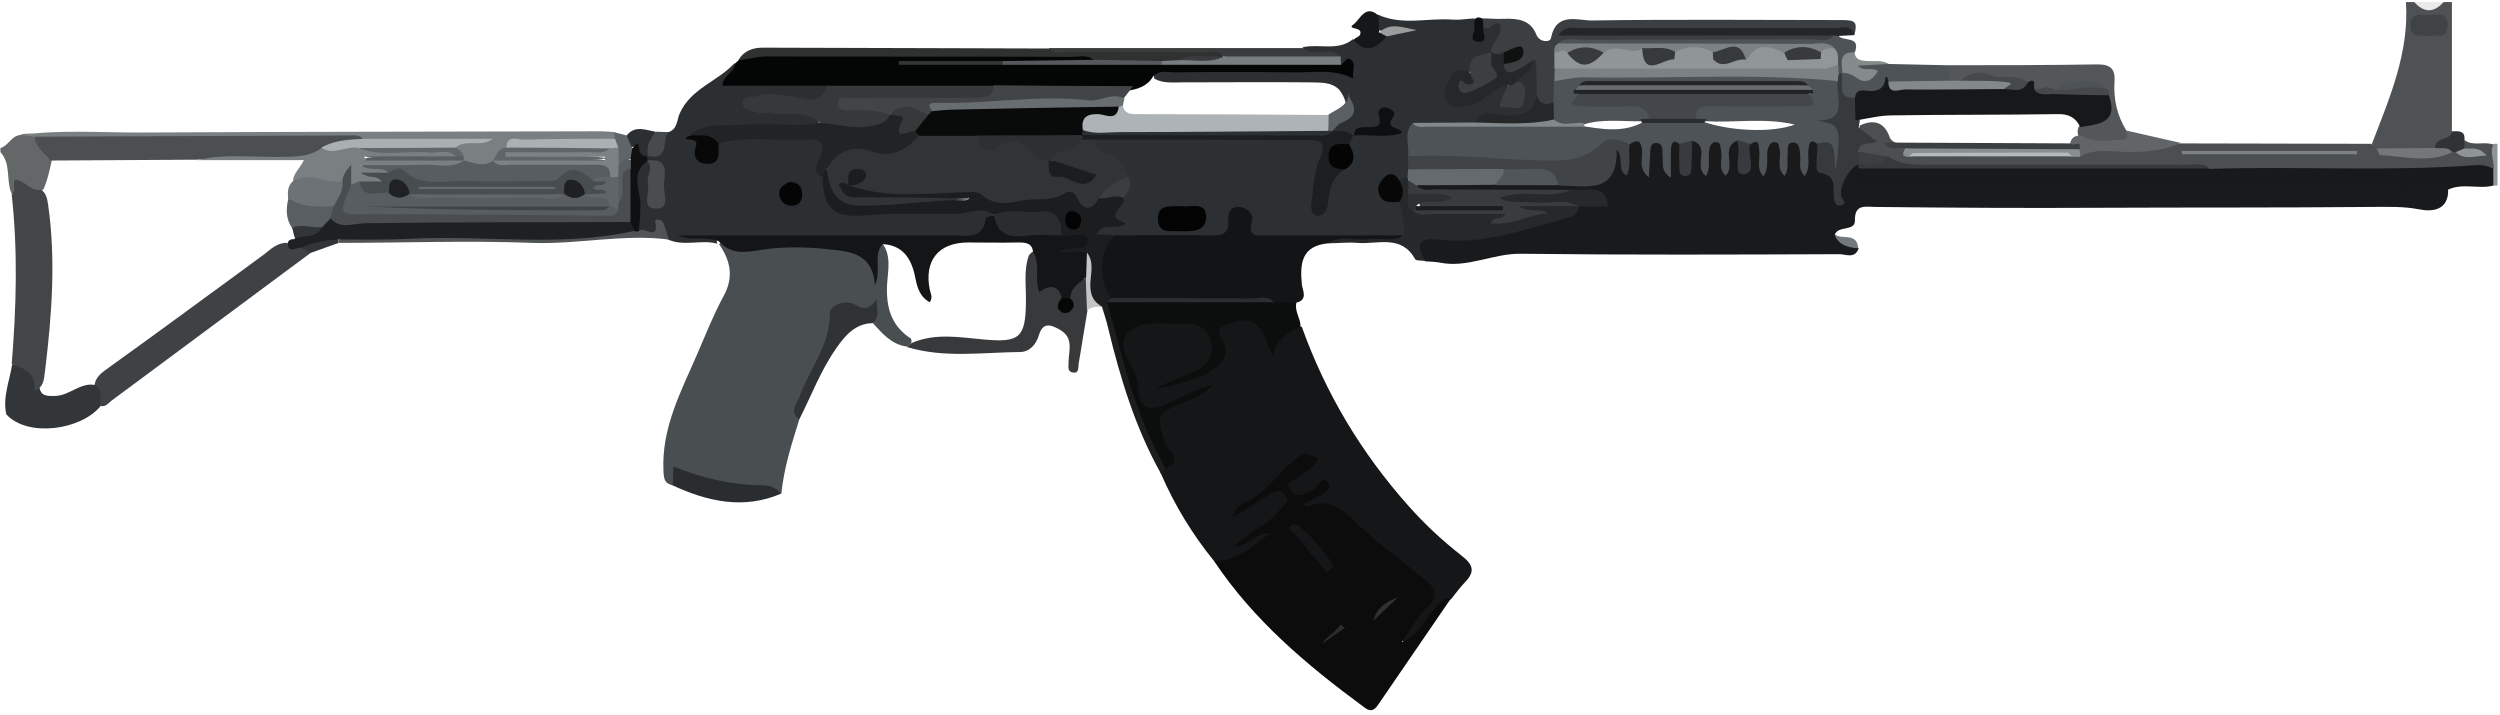 <?xml version="1.0" encoding="utf-8"?>
<!-- Generator: Adobe Illustrator 25.0.0, SVG Export Plug-In . SVG Version: 6.00 Build 0)  -->
<svg version="1.1" xmlns="http://www.w3.org/2000/svg" xmlns:xlink="http://www.w3.org/1999/xlink" x="0px" y="0px"
	 viewBox="0 0 598 171.1" style="enable-background:new 0 0 598 171.1;" xml:space="preserve">
<style type="text/css">
	.st0{display:none;}
	.st1{display:inline;fill:#00F700;stroke:#000000;stroke-miterlimit:10;}
	.st2{fill:#4E5254;}
	.st3{fill:#646767;}
	.st4{fill:#EAEAEA;}
	.st5{fill:#8F9496;}
	.st6{fill:#141617;}
	.st7{fill:#181A1C;}
	.st8{fill:#494E51;}
	.st9{fill:#0C0C0D;}
	.st10{fill:#2C2F31;}
	.st11{fill:#131415;}
	.st12{fill:#17191A;}
	.st13{fill:#1B1D1F;}
	.st14{fill:#0C0D0D;}
	.st15{fill:#3F4244;}
	.st16{fill:#26292B;}
	.st17{fill:#37393B;}
	.st18{fill:#333638;}
	.st19{fill:#303335;}
	.st20{fill:#2A2D2F;}
	.st21{fill:#515456;}
	.st22{fill:#C5C5C5;}
	.st23{fill:#323537;}
	.st24{fill:#72787B;}
	.st25{fill:#2D3032;}
	.st26{fill:#040505;}
	.st27{fill:#4C4F50;}
	.st28{fill:#3C3F41;}
	.st29{fill:#7A7F81;}
	.st30{fill:#2F3131;}
	.st31{fill:#545759;}
	.st32{fill:#232628;}
	.st33{fill:#4E5357;}
	.st34{fill:#393B3C;}
	.st35{fill:#626567;}
	.st36{fill:#161718;}
	.st37{fill:#858A8A;}
	.st38{fill:#474A4C;}
	.st39{fill:#606569;}
	.st40{fill:#0E0F10;}
	.st41{fill:#303234;}
	.st42{fill:#404344;}
	.st43{fill:#737778;}
	.st44{fill:#434648;}
	.st45{fill:#4C4F51;}
	.st46{fill:#404447;}
	.st47{fill:#383C3F;}
	.st48{fill:#373A3C;}
	.st49{fill:#656A6E;}
	.st50{fill:#51565A;}
	.st51{fill:#373B3F;}
	.st52{fill:#141517;}
	.st53{fill:#2F3133;}
	.st54{fill:#2A2D2E;}
	.st55{fill:#36393A;}
	.st56{fill:#212325;}
	.st57{fill:#494D4F;}
	.st58{fill:#0F1011;}
	.st59{fill:#080809;}
	.st60{fill:#050506;}
	.st61{fill:#2B2D2F;}
	.st62{fill:#313436;}
	.st63{fill:#3A3D40;}
	.st64{fill:#030303;}
	.st65{fill:#1E2022;}
	.st66{fill:#070708;}
	.st67{fill:#050606;}
	.st68{fill:#1C1E20;}
	.st69{fill:#252729;}
	.st70{fill:#787D80;}
	.st71{fill:#82888B;}
	.st72{fill:#040404;}
	.st73{fill:#5B6064;}
	.st74{fill:#9B9D9D;}
	.st75{fill:#424547;}
	.st76{fill:#55595B;}
	.st77{fill:#333537;}
	.st78{fill:#7C8182;}
	.st79{fill:#898E90;}
	.st80{fill:#B4BABD;}
	.st81{fill:#7C8184;}
	.st82{fill:#909595;}
	.st83{fill:#0F1010;}
	.st84{fill:#585D61;}
	.st85{fill:#AAB0B2;}
	.st86{fill:#ABB1B3;}
	.st87{fill:#60666A;}
	.st88{fill:#595E62;}
	.st89{fill:#17181A;}
	.st90{fill:#83888A;}
	.st91{fill:#46494B;}
	.st92{fill:#929797;}
	.st93{fill:#6C7275;}
	.st94{fill:#43474B;}
	.st95{fill:#666C6F;}
	.st96{fill:#232527;}
	.st97{fill:#292B2E;}
	.st98{fill:#1A1C1E;}
	.st99{fill:#090A0A;}
	.st100{fill:#494D50;}
	.st101{fill:#ADB3B6;}
	.st102{fill:#686D6F;}
	.st103{fill:#909596;}
	.st104{fill:#919697;}
	.st105{fill:#383B3C;}
	.st106{fill:#383A3C;}
	.st107{fill:#484D50;}
	.st108{fill:#656C70;}
	.st109{fill:#1F2123;}
	.st110{fill:#404448;}
</style>
<g id="Camada_2" class="st0">
	<rect x="-9" y="-17" class="st1" width="629" height="213"/>
</g>
<g id="Camada_1">
	<g>
		<path class="st2" d="M586.5,0.5c0,10.3,0,20.5,0,30.8c0.2,3.3-2.9,3.5-4.6,4.9c-4.3,0.8-8.5,0.8-12.8,0c-0.9-0.4-1.5-1-1.7-1.9
			c4.2-10.9,8.9-21.7,8.1-33.8c0.7,0,1.3,0,2,0c2.3,1.4,4.7,1.4,7,0C585.1,0.5,585.8,0.5,586.5,0.5z"/>
		<path class="st3" d="M2.9,46.6c-1.6-3.2-0.1-7.3-2.8-10.2c0-0.3,0-0.7,0-1c1.9-0.5,2.6-2.9,4.7-3.1c1-0.4,1.9-0.3,2.9-0.3
			c2.3,1.6,3.8,3.8,4.7,6.3c-0.5,2.3-1,4.6-1.9,6.8c-1.1,1.3-2.7,1.3-3.8,0.5C4.8,44.1,4.1,46.2,2.9,46.6z"/>
		<path class="st4" d="M584.5,0.5c-2.3,2.6-4.7,2.6-7,0C579.8,0.5,582.2,0.5,584.5,0.5z"/>
		<path class="st5" d="M596.4,34.4c0.3,0,0.7,0,1,0c0,3.3,0,6.6,0,10c-0.3,0-0.7,0-1,0c-1-1-1.2-2.2-1.3-3.5
			C595.2,38.6,594.3,36.2,596.4,34.4z"/>
		<path class="st6" d="M290.4,134.2c-5.2-6.4-9.4-13.3-12.7-20.9c-0.5-0.7,0-1.3,0.3-1.9c1.8-2.4-0.3-4.4-1-6.5
			c-1.7-5.1-1.6-5.6,3.2-8.1c2-1.1,4.2-1.9,6.3-2.9c-2.7,1.2-5.4,2.4-8,3.7c-3.9,2-6,1-7-3.1c-0.7-3.1-1.7-5.9-2.9-8.8
			c-2.2-4.9-0.5-8,4.8-9.2c3.7-0.9,7.6-0.7,11.4-0.2c3.2,0.4,5.7,2,6.1,5.6c0.4,3.5-0.9,6.1-4.3,7.5c-2.3,0.9-4.7,1.6-6.9,2.7
			c1.9-1,4-1.4,6-2.3c5.3-2.3,5.9-3.2,5.4-8.9c-0.2-2,0-3.8,2.4-4.2c3.1-0.5,6.5-2.6,9.2,0.9c0.9,1.2,1.4,2.6,1.5,4.2
			c2.4-1.3,3.6-4.8,7.2-3.6c5.7,15.9,14.2,30.1,25.5,42.8c3.9,4.4,8.1,8.3,12.7,11.9c3,2.3,3.2,4,0.7,6.5c-1.1,1.2-2.1,2.5-3.1,3.8
			c-3.2,2.3-4.8,5.8-7.3,8.7c-1,1.2-2.2,3.1-4,1.8c-1.4-1.1,0.2-2.7,0.8-4c1.4-2.9,5.5-4.8,4.4-8.4c-0.9-3.1-4.8-3.9-6.9-6.2
			c-3.4-3.7-7.9-6-11.2-9.7c-2.3-2.5-4.6-4.2-8.3-3.3c-1.4,0.3-3,0.1-3.9-1.4c1-2.1,3.6-1.9,4.7-3.3c0.7-0.5-0.4-0.9,0.1-0.5
			c0.1,0.1,0,0.2-0.3,0.4c-1.2,0.9-2.5,1.5-4,1.9c-1.9,0.5-2.8-0.8-3.6-2s-0.1-2.2,0.9-3c1.3-1.1,2.9-2.1,3.9-3.6
			c-5.6,3.4-10,8.2-14.9,10.8c1.3-0.9,3.6-2.1,5.7-3.8c1.6-1.4,3.3-1.4,4.8,0.3c1.5,1.8,1.1,3-0.6,4.6c-2.7,2.6-5.9,4.2-8.9,6.2
			c-0.5,0.4,0.5,0.7,0,0.3c-0.1-0.1,0-0.2,0.3-0.4c1.5-0.8,3.5-3.1,4.6-1.4c1.4,2.1-1.5,3.2-2.9,4.3
			C297.5,133.8,294.4,135.8,290.4,134.2z"/>
		<path class="st7" d="M585.6,45.4c0.1,4.9-3.8,5.3-6.8,4.7c-4-0.8-7.9-0.6-11.8-0.6c-21.6,0.2-43.1,0.1-64.7,0.2
			c-17.9,0.1-35.8,0-53.7-0.2c-2.4,0-5-0.8-4.9,3.3c0,2.6-4,1.1-4.8,3.3c1.7,1.5,4,1.8,5.7,3.3c-0.9,2.6-3.1,1.4-4.6,1.4
			c-25.4,0.1-50.8,0.2-76.2-0.1c-6.7-0.1-12.8,3.5-19.5,2.1c-1.1-0.2-2.3-0.2-3.4-0.3c-1.5-1.1-2.9-2.6-2.1-4.6c0.8-2.1,3-2,4.7-1.9
			c9.2,0.7,18-1.3,26.8-3.9c2.2-0.7,4.5-1.1,6.4-2.6c0.4-0.3,0.8-0.6,1.2-0.8c1.9-0.7,3.8-0.7,5.7,0.3c-2.3-3.9-6.2-1.8-9.4-2.2
			c-10.1-0.1-20.1,0.5-30.1,0c-2-0.1-4.5,0.6-5.3-2.4c3.2-2.5,6.9-1.3,10.4-1.5c2.8-0.1,5.6-0.1,8.4,0c4.7,0.2,9.5-0.2,14.2,0.1
			c1.9,0,3.9,0,5.9,0.1c3.8,0.3,6.7-0.5,7.7-4.9c0.3-1.3,0.9-4.6,3.5-1.3c0.3-0.8,0.1-1.8,0.6-2.6c3.8-3.3,4.2-0.4,4.6,2
			c0.1-1.2,0.4-3,2.5-3c1.8,0,2.3,1.6,2.4,3.1c0.1-0.5,0-1,0.2-1.6c0.2-0.8,0.6-1.5,1.5-1.8s1.5,0.3,2,1c0.8,1.4,0.3,3.1,1,4.6
			c0.3-1.9-0.2-3.9,1.2-5.5c3.8-0.8,2.8,2.1,3.1,3.7c0.1-1.7,0.4-3.8,2.8-3.8c2.3-0.1,2.1,2,2.2,3.5c0.3-1.6-0.2-4.1,3-3.5
			c1.7,1.4,1,3.6,1.6,5.5c0.3-1.6,0.1-3.1,0.7-4.4c3.1-1.2,3.1-1.2,3.7,3.3c0.1-2.1,0.3-4.4,2.9-4.4c2.6,0,1.9,2.5,2.2,4
			c0.2-1.5-0.5-4.1,2.2-4c2.5,0.1,2.9,2.3,2.7,4.3c0.6-1.7-0.8-5.4,3.5-3.7c1.3,2.8,0.2,6.5,3.9,8.4c1.1,0.6,0.1,2.7,0,3.7
			c-0.3,1,0.9,0,0.3,0.3c-0.2,0.1-0.3-0.1-0.2-0.5c0.4-2.1,1.5-3.9,2.4-5.9c0.6-1.3,1.6-2.2,3-0.8c0.3,0.4,0.5,0.8,0.5,1.3
			c-0.2,2.2,0.2,4,3.1,3.7c1.3-0.1,2.6-0.1,3.9,0.6c15.6,0.6,31.1,1.1,46.7-0.3c7.3-0.6,14.5-0.7,21.8,0c1.6,0.6,3.2,0.7,4.9,0.7
			c15,0,30.1,0,45.1,0c1.7,0,3.3-0.2,4.9-0.7C578.9,44,582.4,42.9,585.6,45.4z"/>
		<path class="st8" d="M191.2,100.3c-1.8,5.8-3.7,11.6-4.3,17.8c-7.6-0.8-15.4-1.2-22.7-4c-2.3-0.9-2.3,1.2-3.3,2
			c-1.8-0.5-2.1-1.2-2.2-3.4c-0.5-10.5,4.3-19.2,8.2-28.3c2-4.6,3.8-9.2,6.2-13.6c2.5-4.6,1.6-8.5-1.1-12.4c0.2-0.2,0.4-0.3,0.7-0.5
			c6.2,1.9,12.4-0.6,18.6-0.1c3.6,0.3,7.3,0.1,10.8,0.9c5.4,1.3,6.4,2.2,7.5,7c0.1-2.3-2.7-5.5,1.3-7.7c2.4,3,1.5,6.6,1.3,9.9
			c-0.3,5.5,0.9,10,5.7,13.1c0.4,1-0.1,1.5-1,1.9c-3.7-0.5-5.9-3.2-8.2-5.7c-0.7-0.8,1.3-3-1.3-2.6c-2.4,0.3-6.3-2.4-7,1
			c-1.9,8.3-7,15.2-9.4,23.2C190.9,99.4,191.1,99.9,191.2,100.3z"/>
		<path class="st9" d="M290.4,134.2c5.4,0,9-3.2,13.3-6.6c-3.6-0.3-5,3.2-8.5,3.1c3.6-3.6,8.3-5.1,11.1-9c0.8-1.1,2.5-1.4,1.2-3.2
			s-2.6-1-3.9-0.2c-2.9,1.8-5.7,3.8-8.8,5.4c0.5-1.8,1.7-2.9,3.3-3.7c4.9-2.3,7.8-7,11.9-10.3c2.2-1.9,3.5-0.6,5.3-0.1
			c-0.9,2.5-3.4,3.2-5.1,4.7c-0.9,0.8-2.8,1-1.5,2.9c1.1,1.7,2.4,1.4,3.8,0.6c0.3-0.2,0.6-0.5,0.9-0.4c1.9,0.2,2.7-4.5,4.5-1.7
			c0.9,1.4-2.3,3-4.2,4c-0.6,0.3-1.2,0.5-2.2,1c0.8,0.2,1.2,0.5,1.5,0.4c5.6-2.3,8.6,1.4,12.2,4.7c4.9,4.5,10.3,8.5,15.5,12.7
			c2.5,2,3.7,3.9,0.7,6.7c-2.2,2.1-3.7,5-6.1,8.4c4.2-1.6,5.2-5,7.2-7.2c1.3-1.5,2.1-3.4,4.6-3.3c-5.8,8.5-11.6,16.9-17.4,25.4
			c-1,1.5-1.9,1.9-3.5,0.6C312.6,159.1,299.8,148.3,290.4,134.2z"/>
		<path class="st10" d="M159.9,31.6c2.2-0.7,2-3,2.7-4.5c2.7-6,9.1-7.6,13.1-12c0.8,2.5-0.4,3.5-2.3,3.8c7.7,0.6,15.8-0.8,23.9,0.7
			c2.4,3,0.2,4.1-2.2,4.7c-2.4,0.7-4.9,0.3-7.4-0.2c-2.3-0.4-4.6-0.8-6.9,0.8c3.2,0.9,6.5,0.8,9.7,1.2c2.3,0.3,5.2,0,5.4,3.6
			c-1.4,1.9-3.4,1.6-5.4,1.5c-8.2-0.3-16.4-0.3-24.5,1c-0.3,0.1-0.6,0.1-0.9,0.1c-0.1,0-0.2,0.1-0.3,0.1c0.7,0.6,1.7,0.2,2.3,1.1
			c2.6,3.6,2.6,3.6,4.8-0.6c7.6-2.2,15.3-1.1,23-0.7c2.4,0.1,3.1,2.2,2.8,4.4c-0.2,1.8-1.1,3.5-0.1,5.3c1.7,7.9,2.5,8.4,11,8.1
			c8.7-0.3,17.5-0.3,26.2-0.5c1.4,0,3.2-0.3,2.8,2.2c-1.5,4.6-4.7,6-9.5,6c-16.7-0.1-33.4-0.1-50.2,0c-4,0-7.8-1.8-11.4-1
			c1.3,0.5,3.5-1.1,5,0.9c-0.1,0.2,0,0.5,0.1,0.7c-3.9-1.1-8.1,0.8-12-1.1c-1.1-0.5-1.6-2.8-3.7-0.8c-0.9,0.8-3-0.5-4-2
			c0.1-4.1-1.1-8-0.6-12.1c0.2-1.8-0.2-4.1,2.6-4.4c4.5,2.2,0.7,6.5,2.9,9.3c0.1-2.9,1.8-5.9-1.4-8.4c-0.4-0.2-0.8-0.5-1.1-0.8
			c0-0.5,0.2-0.9,0.5-1.2C157.9,36.2,157.4,32.5,159.9,31.6z"/>
		<path class="st11" d="M317.7,58.2c-6.3,0.6-6.8,4.7-6.3,9.8c0.1,1.3,1.6,3.7-1.3,4.4c-1.7,1.1-3.6,1.3-5.5,0.9
			c-6.4-1.3-12.9-0.4-19.3-0.7c-6.4-0.3-12.9,0.6-19.3-0.5c-5.6-4.2-5.2-13.4,0.6-16.7c6.4-1.3,12.9-0.3,19.4-0.5
			c3.2-0.1,5.6-0.5,7.1-4c1.5-3.4,5.2-3.4,6.8,0.1s4,3.8,7.2,3.8c7.5-0.1,15-0.1,22.4,0c2.1,0,4.4-0.2,6.2,1.3
			c-0.1,2.5-2.1,1.5-3.3,1.6C327.6,58.1,322.6,57.3,317.7,58.2z"/>
		<path class="st12" d="M520.4,45.3c-7.4,0-14.7,0.1-22.1,0.1c-13.9-0.2-27.8,0-41.6-0.1c-1.9,0-4,0.5-5.8-0.8
			c-2.2,0.6-4.6,1.8-6.6,0.2c-1.3-1.1-1.1-3,0.3-4.3c2.3-2,5.1-1.4,7.6-1.4c25.1,0,50.2,0,75.4,0c18.1,0.1,36.2-0.6,54.3,0
			c2.7,0.1,5.3-0.3,7.9-0.7c2.4-0.3,5.1-0.6,6.6,2.1c0,1.3,0,2.7,0,4c-3.6,0.9-7.4-0.7-10.9,1c-3.5,0.1-7,0.1-10.5,0.2
			c-11.3-0.2-22.5-0.2-33.8-0.2C534.3,45.4,527.4,45.4,520.4,45.3z"/>
		<path class="st13" d="M266.8,56.4c-3.8,2.6-4.4,10.7-1,14.9c0.1,0.7,0.4,1.4,0.6,2.1c2.1,4.9,2,10.3,3.6,15.4
			c2.2,6.6,5.3,12.8,7.9,19.2c0.5,1.3,1.6,2.6,0.9,4.2c-0.4,0.4-0.7,0.8-1.1,1.1c-6.1-10.9-9.7-22.7-12.6-34.7
			c-0.4-1.8-1-3.5-1.5-5.2c-2.9-0.6-4.3-2.3-4.2-5.4c0.1-1.9,0.6-3.9-0.9-5.6c-0.6-0.4-1.2-0.6-1.8-0.7c-1.4-0.3-3.7,0-3.7-1.7
			c-0.1-2.1,2.4-1.5,3.8-2.1c-0.8-0.6-1.9-0.4-2.7-0.9c-1.9-4.5-5.5-5.4-10-5.1c-1.9,0.1-3.9,0.7-5.9,0c-0.2-0.2-0.3-0.3-0.5-0.5
			c-2.7-2.2-5.8-0.3-8.4-0.3c-7.2,0.2-14.5-0.3-21.7,0.4c-8,0.7-10.7-1.3-10.8-9.1c-0.6-1.3-0.6-2.2,1.3-1.9
			c0.7,0.8,0.9,1.7,1.1,2.7c0.6,3.7,3,5.2,6.7,5.2c4.3,0.1,8.6-0.4,12.9-0.5c4.3-0.1,8.5-0.1,12.1,0c1.4-0.1,0.6-1.2,0.8-0.6
			c0,0.1,0,0.2-0.3,0.2c-8.8,0.2-17.5,0.6-26.3,0.7c-2.3,0-4.3-0.7-5.2-3.1c-0.7-1.9,0.2-2.4,1.9-2.3c0.5,0.1,1,0.2,1.5,0.4
			c8.4,2.3,17,1.8,25.6,1.5c1.5-0.1,3.1-0.6,4.4,0.1c5,2.7,10.2,2,15.5,1.2c3.6-0.6,7.4-2.1,10.7,1.2c0.7,0.7,1.9-0.1,2.8-0.5
			c2.2-0.6,4.4-1.7,6.5,0.3c1.4,2-0.5,4.1,0.5,6.4c0.9,2-2,1.6-3.4,1.9c-0.1,0-0.7-0.2-0.4,0.2C266,55.8,266.5,56,266.8,56.4z"/>
		<path class="st14" d="M278.8,112.1c-4.8-8.5-8-17.6-10.5-27c-1.1-4.3-2.3-8.6-3.5-12.8c6.9-1.2,13.8-0.4,20.7-0.4
			c6.4,0,12.8-0.6,19.2,0.4c1.8,0,3.6,0.1,5.4,0.1c-0.5,2.1,1,3.7,1,5.7c-2.9,1.5-5.8,2.9-6.7,7c-0.6-1.4-1-2.3-1.3-3.1
			c-2-5.6-4.3-6.4-10-4.2c-2.1,0.8-1.6,2.2-1,3.1c2.5,4.1,0.1,6.3-3,8.2c-0.7,0.4-1.5,0.8-2.3,1.1c-3.3,1.2-6.7,2.4-10.4,2.6
			c3-1.3,5.9-2.6,9-3.8c3.7-1.4,5.2-4.2,4.2-7.8c-0.9-3.1-3.6-3.9-6.7-3.8c-2.5,0.1-5-0.1-7.5,0c-6.2,0.4-8.3,4-5.3,9.3
			c1.2,2.1,2.2,4,2.2,6.6c0.1,4.1,2.7,5.2,6.4,3.5c3.7-1.8,7.3-3.6,11.4-4.8c-1.8,2.3-4.3,3.3-6.9,4.3c-6.5,2.5-6.6,3.1-4.6,9.5
			C279.2,107.6,283.4,110,278.8,112.1z"/>
		<path class="st15" d="M74.3,60.5C58.4,72.3,42.5,84.1,26.6,95.9c-0.7,0.6-1.4,1.5-2.5,1.2c-1.4-1.3-1.3-3.1-1.5-4.8
			c0.2-2.3,2-3.3,3.6-4.5c12.4-8.9,24.6-17.9,36.9-26.9c1.7-1.3,3.2-2.9,5.6-2.8c0.9,1.8,2.4,0.5,3.6,0.6
			C73.3,58.9,74,59.4,74.3,60.5z"/>
		<path class="st16" d="M317.7,58.2c3.1-2.1,6.6-0.5,9.9-1c2.7-0.4,5.5,0.9,8.1-0.9c-1.7-2.1-1.5-4.7-1.9-7.2
			c0.2-1.9,0.3-3.8,0.6-5.7c0.5-0.9,1.3-1.5,2.4-1.2c0.4,0.3,0.6,0.8,0.8,1.2c0.2,0.9,0.2,1.9,0.3,2.8c0.2,1.3-0.1,2.7,1.4,3.4
			c5.5,0.7,11,0.1,16.5,0.4c1.6,0.1,3.2,0.6,4.7,1.1c1.3,0.4-2.4,2.8,0.6,1.2c1.8-0.9,3.7-1,5.6-1.4c-1.3-0.2-3.2,0.9-4.2-1.7
			c5.2-1.6,10.1-2.2,15.2,0.1c-0.3,2.4-2.2,2.6-3.9,3.1c-9.8,2.7-19.4,6.2-29.8,4.9c-5.1-0.7-5,1.7-3.2,5.1c-0.8-0.1-2.1,0-2.3-0.4
			c-3.3-6-9-3.5-13.8-3.9C322.4,57.9,320,58.2,317.7,58.2z"/>
		<path class="st17" d="M216.9,83c0.4-0.3,0.8-0.7,1.3-1c5.6-2.4,11.4-1.3,17.1-0.8c8.5,0.8,10-0.4,10.1-8.8
			c0.1-3.8-0.6-7.6,0.7-11.3c1.5-2,2.5-0.5,2.6,0.7c0.3,3.5,0.8,6.5,5.1,7.1c0.3,0,0.5,0.8,0.7,1.3c0.3,0.8,0.1,1.6,0.5,2.4
			c0.7-0.7,0.1-1.5,0.3-2.2c1.8-4,2.2-4.2,5.1-3.4c-0.2,2.5,0.6,4.9-0.3,7.4c-0.7,4.2-1.4,8.5-2.1,12.7c-0.1,0.9,0.1,2.3-1.4,2
			c-1.3-0.2-1-1.4-1-2.4c0-2.8,1.4-5.9-2.2-7.9c-2.3-1.3-4-1.6-4.9,1.4c-0.7,2.3-2.3,4-4.5,4C234.9,84.3,225.8,85.7,216.9,83z"/>
		<path class="st18" d="M22.8,92.1c2,1.3,1,3.3,1.3,5c-4.7,5.8-17.5,7.6-22.6,2c-0.9-4.1,0.8-8,1.4-11.9c4.2-0.8,6,1.4,6.5,5.2
			c0.3,2.6,2.1,2.3,4,2.3C16.8,94.5,19.3,91.4,22.8,92.1z"/>
		<path class="st19" d="M191.2,100.3c-2.5-1.7-0.6-3.7,0-5.3c2.4-6.7,7.3-12.3,7.3-20c0-2.2,3.9-3.4,6.1-2.1
			c2.3,1.4,3.5,0.8,5.1-1.3c0,2.4,0.8,4.3-1,5.7c-4.1,0.1-6.5,2.9-8.6,5.9C196.3,88.6,194.1,94.6,191.2,100.3z"/>
		<path class="st20" d="M160.9,116.1c0.1-1.4,0.1-2.8,0.2-4.5c7.2,2.9,14.1,4.4,21.4,4.5c1.7,0,3.2,0.6,4.3,2
			C177.9,121.9,169.3,120,160.9,116.1z"/>
		<path class="st21" d="M152.9,55.2c1-1.1,5,2.7,3.8-2.3c-0.1-0.5,1.5-0.6,1.9,0.3c0.6,1.3,0.9,2.8,1.4,4.1
			c-10.9-1.4-21.8,1.2-32.7,0.8c-15.4-0.6-30.8,0-46.2,0c-0.1-0.7,0.2-1.2,0.8-1.5c2.2-1,4.6-0.8,6.9-0.8c13.4,0,26.9-0.1,40.3,0
			c7.4,0,14.9,0.1,22.2-1.5C151.8,54.5,152.4,54.8,152.9,55.2z"/>
		<path class="st22" d="M260,74.3c-0.1-2.7-0.2-5.4-0.3-8c-1.6-2-1.3-4,0.2-6c2,2.4,0.9,5.3,0.9,7.9c0,2.6,0.9,4.1,2.9,5.2
			C262.3,73.3,261,73.4,260,74.3z"/>
		<path class="st23" d="M81,57.3c0,0.3,0,0.5,0,0.8c-2.2,0.8-4.5,1.6-6.7,2.4c-0.8-0.4-1.5-0.8-2.3-1.2C74.3,55.7,77.5,55.8,81,57.3
			z"/>
		<path class="st24" d="M444.5,59.4c-2.4-0.2-4.7-0.7-5.7-3.3C440.6,57.4,444.2,55.5,444.5,59.4z"/>
		<path class="st25" d="M334.7,48.3c0.8,2.6,1.3,5.3,1,8c-10.8,0-21.6,0-32.5,0c-2.3,0-4.9,0.7-3.7-3.5c0.5-1.6-1.2-3.1-3-3.3
			c-2.2-0.2-2.8,1.5-2.7,3.3c0.2,3.1-1.4,3.5-4,3.5c-7.7-0.1-15.3,0-23,0c-1.4-0.1-2.8-0.2-4.5-0.3c1.7-3.1,4.8-0.7,7.1-2.6
			c-6-1.7,0.3-4-0.7-6.1c-0.3-1.7,0.8-3.5-0.3-5.2c-1-2.1-2.7-3.5-4.7-4.7c-1.7-1.1-3.8-2.4-1.5-4.8c1.4-0.7,2.9-0.6,4.4-0.6
			c14.8,0,29.6-0.1,44.4,0c6.3,0,6.9,0.9,5.7,7c-0.5,2.4-1.1,4.8-1.3,7.3c0,0.5-0.1,1,0.6,1.5c1-2.8,1.4-5.9,4.1-7.7
			c2.4-1.5,2.1-3.8,2-6.1c0.2-1.1,1.1-1.5,1.8-2c1.9-1.3,4.2-0.4,6.2-0.8c0.6-0.1,2.4,0.6,1.4-1.3c-0.1-0.3,0.6-1.3-0.5-0.9
			c-0.3,0.1-0.2,0.9-0.5,1.3c-1.9,1.9-5-0.2-6.9,1.9c-1.7,0.6-3.3,0.3-4.7-0.7c-0.8-1-0.3-2.1,0.5-2.6c3.4-2.1,3-4.6,1-7.4
			c-2-2-4.6-1.7-7.1-1.8c-10.1-0.1-20.3,0-30.4,0c-2.3,0-4.7,0.3-6.8-0.9c-0.6-3.6,2.3-2.7,4-2.8c5.6-0.3,11.2-0.2,16.8-0.1
			c7.7,0.1,15.5-0.4,23.2,0.3c0.7,0.1-0.1,0.1,0.5,0c0.4-0.1,0.4-0.5-0.2-0.7c-0.5-0.4-1-0.8-1.4-1.3c-2.2-1.7-6.1,1-7.4-2.9
			c4-0.9,8.4,1,12-1.9c3.1,1,5.8,0.1,8.3-1.8c1.7-0.4,3.5-0.3,5.2-0.9c-2.6,0.4-5.2,1.2-7.9,0.4c-0.6-1.3-0.7-2.5,0.4-3.6
			c5.9,2.7,12,0.7,18,1.2c1.6,0.1,3.3-0.2,5-0.3c0.5,0.5,0.7,1.1,0.9,1.7c0.1,0.3-0.5,1.1,0.4,0.8c0.2,0,0.3-0.5,0.5-0.8
			c1.7-0.3,3.6-2.5,4.8-0.7c1.6,2.3-0.6,4.5-1.8,6.6c-0.3,0.4-0.6,0.7-1,1c-2.2,1.1-4.1,2.3-5.1,4.7c-0.7,0.4-1.6,0.3-2.3,0.7
			c-1.6,1-2.3,2.5-1.7,4.2c0.7,2.1,2.6,1.5,4.2,1.1c1.4-0.4,2.6-1.3,3.9-2c1.5-0.9,2.8-2.3,4.9-1.6c1.8,1-1.2,4.5,1.5,4
			s0.8-3.1,0.4-4.8c0.9-2.4,2.9-4,4.5-5.8c3.8,2.4,1.7,5.9,1.8,9.1c-1.7,6.1-1.8,6.1-8.2,6.2c-2.6,0-5.4-0.4-7.7,1.3
			c-4.3,1.4-8.8,0.2-13.1,0.9c-2.6,1.6-1.3,4.2-1.6,6.3c0,1,0,2-0.2,3c-0.2,0.8-0.5,1.5-1.1,2c-0.6,0.3-1.3,0.7-1.9,1
			c-1.3,0.2-2.9-0.2-3.2,1.6C331.3,47.2,333.8,47,334.7,48.3z"/>
		<path class="st26" d="M320.8,15.5c0.6-0.5,1.4-1.6,1.8-1.5c2.2,0.9,0.7,2.8,1.1,4.8c-4.7-2.4-9.4-1.4-14.1-1.5
			c-9.6-0.1-19.2-0.1-28.7,0c-1.7,0-3.7-0.6-5.1,1c-1.3,2.3-3.6,3-6,3.4c-10.7,0.5-21.4,0.2-32,0.2c-11.2,0-22.5,0.1-33.7,0
			c-2.1,0-4.3,0.2-6.1-1.4c-8.4,0-16.7,0-25.2,0c0.2-2.7,3-3.2,3-5.3c0.3-0.3,0.6-0.5,0.9-0.8c2.3-1.5,4.8-1.9,7.5-1.9
			c24,0.1,48.1,0,72.1,0.1c1.9,0,4.5-1.1,5.6,1.7c-7.3,1.5-14.7,0.3-22,0.7c-8.4,0-16.8,0-25.3,0c8.4,0,16.8,0,25.2,0
			c12.6,0.7,25.2-1.1,37.9-0.9c12.1,0,24.2,0,36.3,0C316.5,14.1,318.9,13.8,320.8,15.5z"/>
		<path class="st27" d="M596.5,40.4c-1.3-0.7-2.8-1-4.3-0.9c-21.2,1.6-42.4,0.2-63.6,0.9c-1.7-0.8-3.6-0.4-5.4-0.4
			c-21.6,0-43.1,0-64.7,0c-2.2,0-4.3,0.2-6.3-0.9c-2.5-0.4-5.1-0.5-7.3-2.1c-1.7-3.7,1.4-3,3.1-3.5c0.6,0.2,0-0.9,0.1-0.3
			c0,0.3-0.1,0.3-0.5,0.2c-1.7-0.5-3.6-0.9-2.7-3.4c3.1-1.4,5.6-1,7,2.5c0.5,1.8,2.3,1.7,3.5,2.5c0.7,1.4,1.9,1.3,3.1,1.1
			c11.9-0.1,23.9,0,35.8-0.1c0.8,0,1.7,0,2.5-0.1c8.2-1.8,16.6-0.4,24.9-1.6c15.2,0,30.4,0.1,45.6,0.1c0.4,0.4,0.8,0.8,1.2,1.2
			c5.8,1.8,11.6,1.1,17.4,0.3c0.5-0.1,0.9-0.1,1.4,0s0.9,0.2,1.4,0.4c0.5,0.2,1.3,0.3,1.4,0.2c0.2-0.7-0.9-0.4-1-1.1
			c-0.2-0.7-0.1-1.4,0.4-1.9c2.1,1.6,4.7,0.2,6.9,1.1C595.5,36.4,596.6,38.4,596.5,40.4z"/>
		<path class="st28" d="M367.6,22.5c0-2.7-0.1-5.3-0.2-8c0-0.1-0.2-0.2-0.3-0.2s-0.3,0.1-0.4,0.1c-3.8,4.4-4.9,4.7-7.5,1.7
			c0.2-1.1,1.1-1.6,1.9-2.2c0.7-0.5,1.5-0.8,1.9-1.5c-1,0.1-1.8,0.7-2.7,0.9c-1.4,0.4-2.8,0.9-3.6-0.9c0-2.4,3-4,2.1-6.7
			c-1.5-0.9-2.4,2.1-4,0.6c-0.6-0.6-0.7-1.2-0.1-1.9c1.7,0,3.3,0.2,5,0.1c3.3-0.1,6.4,0.2,7.8,3.8c0.8,1.9,3.3,1.9,3.5,0.8
			c1.2-6.3,6.4-4.2,9.7-4.2c20-0.3,39.9-0.1,59.9-0.1c3.3,0,3.7,0.5,3,3.5c-1.4-1.1-3.2-0.9-4.8-0.9c-19.6,0-39.2,0-58.8,0
			c18,0,35.9,0,53.9,0c1.6,0,3.4-0.4,4.8,0.9c-1,3.4-4,2.4-6.2,2.4c-17,0.1-34,0.1-50.9,0.1c-2.2,0-4.3-0.1-6.5,0.1
			c-1,0.3-1.8,0.8-2,2c-0.1,1.2-0.1,2.4-0.1,3.6c0,1,0,2,0,3.1c0,1.6,0,3.3-0.8,4.8C369.6,26.6,367.8,26.6,367.6,22.5z"/>
		<path class="st29" d="M8.2,32.7c-1.1-0.1-2.3-0.3-3.4-0.4c9.4-1.3,18.9-0.6,28.4-0.6c36.8-0.2,73.5-0.2,110.3-0.3
			c1.2,0,2.3,0.1,3.5,0.2c0.5,0.9,0.5,1.6-0.3,2.3c-4.3,1.7-8.8,0.6-13.2,0.9c-3.7,0.3-7.6-0.6-11.2,0.7c-1.6,0.9-2.7,2.3-4,3.6
			c-2.4,1.9-4.8,1.6-7.2,0c-0.4-0.3-0.8-0.7-1.1-1.1c-0.6-1.1-1.8-2.1-0.8-3.6c1.5-0.6,3.1-0.3,4.7-0.4c-9.2,1-18.4,1.5-27.6,0.4
			c-3.8-0.8-7.6-0.3-11.4-0.3c-20.3,0.1-40.5,0-60.8,0C12,34,9.9,34,8.2,32.7z"/>
		<path class="st30" d="M261.7,14.4c-1.6-1.4-3.5-0.8-5.3-0.8c-24.3-0.1-48.6,0-72.9-0.1c-2.4,0-4.6,0.7-6.9,0.9
			c1.3-2.2,3.4-3,5.8-3c22.8,0.1,45.5,0.1,68.3,0.2c8.7,1,17.4,0.2,26.1,0.5c5.1,0.1,10.2-0.2,15.3,0.1c0.6,0.4,0.7,0.9,0.5,1.5
			c-3.6,1.8-7.5,0.1-11.1,1.2c-1.5,0.2-3,0.1-4.4,0.1C272,14.6,266.8,15.7,261.7,14.4z"/>
		<path class="st31" d="M465.6,15.6c12.1,0,24.1,0,36.2-0.2c3,0,4.2,1.1,4,4c-0.3,4.2,0.6,8.2,2.8,11.8c1.6,1.4,1.2,2.7-0.7,3.1
			c-3.7,0.7-7.4,1.5-10.6-1.5c-0.4-0.7-0.4-1.4-0.2-2.2c0.6-1.1,1.7-1.8,2.8-1.9c3.9-0.3,3.9-2.8,3.3-5.6c-0.1-0.4-0.1-0.9-0.3-1.3
			c-3.7-2.1-7.3-1.3-11,0c-1.8,0.2-3.7,0.7-5.5-0.1c-1-0.1,0.2-3.3-2.1-1.5c-5.3-1-10.6-2.4-15.9-0.1c-0.8,0.1-1.5,0-2.1-0.4
			C465.3,18.4,464.4,17.2,465.6,15.6z"/>
		<path class="st32" d="M438.6,8.5c-21.7,0-43.5,0-66,0c1.9-2.4,3.4-1.8,4.8-1.8c20.6,0,41.2,0,61.7,0c1.6,0,3.8-1,4.5,1.7
			c-1.3,0.1-2.6,0.1-3.8,0.2C439.3,9,439,8.9,438.6,8.5z"/>
		<path class="st33" d="M465.6,15.6c0.3,1.3,0.7,2.5,1,3.8c-4.3,2.9-9,1.2-13.5,1.2c-0.7,1.5-0.9-3.1-2-0.1
			c-1.3,3.6-5.6,1.9-8.1,3.6c-4.2-0.2-3.6-3-3.3-5.7c0.2-0.5,0.4-0.9,0.8-1.2c1.7-1.1,3.2,0.1,4.8,0.6c-0.6-0.7-1.7-0.8-1.7-1.7
			c0-1,1-1.1,1.8-1.1c2.1,0.1,4.2-0.3,6.3,0.3C456.4,15.4,461,15.5,465.6,15.6z"/>
		<path class="st34" d="M292.8,13.5c-1.4-1.7-3.4-1-5.1-1c-10.6-0.1-21.1,0-31.7-0.1c-1.7,0-3.7,0.6-5.2-0.9c20.3,0,40.6,0,60.9,0
			c2.6,2.4,6.4-0.6,9,2c-6.2,2-12.5,0.7-18.8,0.8C299,14.4,295.7,15.8,292.8,13.5z"/>
		<path class="st33" d="M438.6,8.5c0.4,0,0.8,0.1,1.2,0.1c1.2,1.4,5.3-0.1,3.9,3.9c-1.8,1.2-1.5,3.5-2.9,4.9l-0.2,0.2
			c-0.5,0.1-0.9,0-1.3-0.3c-0.4-0.6-0.6-1.3-0.7-2c-0.2-1.5-0.8-2.7-2.4-3.2c-18.8-0.4-37.6,0-56.4-0.2c-2.4,0-5.1,0.6-7.1-1.5
			c1.5-1.5,3.5-0.9,5.2-0.9c18.5,0,37.1,0,55.6-0.1C435.2,9.5,437.2,10.2,438.6,8.5z"/>
		<path class="st35" d="M497.7,32.4c3.2,1.8,6.6,1.2,10,1c1.8-0.1,0.9-1.3,0.8-2.2c4.4,1,8.8,2,13.2,3c-5.1,2.2-10.5,2.4-16,2
			c-2.8-0.2-5.6-0.2-8.2,1.2c-0.6-0.4-0.7-1-0.6-1.6c0.8-2-2-0.1-1.7-1.6C495.5,32.8,496.5,32.4,497.7,32.4z"/>
		<path class="st36" d="M331.7,8.7c-2.4,2.8-4.9,4.3-7.9,0.9c0.3-0.8,1.8-0.6,1.6-2c-0.2-1.1-3.3-0.6-1.6-1.8
			c1.5-1.1,2.8-4.9,5.9-2.1c0.1,1.4,0.2,2.7,0.2,4.1C330.6,8,331.5,7.7,331.7,8.7z"/>
		<path class="st37" d="M440.7,17.4c-0.1-2.3-1-5,2.9-4.9c0.2,1.9,1.6,2,3.1,2.1c1.7,0.1,3.5-0.3,5.1,0.7c-2.4,0.1-4.8,0.3-7.4,0.4
			c1.4,1.6,3.1,0.2,4.8,1.3c-1.4,2.3-3,3.2-5.3,1.5C442.8,17.7,441.9,17.5,440.7,17.4z"/>
		<path class="st10" d="M149.9,32.4c2-2.5,4.5-1.3,6.9-0.9c0.4,2.3-0.7,4-1.9,5.8l-0.1,0.1c-1.3,0.9-2.3,0.3-2.5-1s-0.5-1.7-1.7-0.9
			C149.9,34.6,149.3,33.7,149.9,32.4z"/>
		<path class="st38" d="M155,37.3c-0.5-2.3,0.5-4.1,1.9-5.8c1,0,2,0.1,3,0.1C158.2,33.4,160.3,38.5,155,37.3z"/>
		<path class="st39" d="M149.9,32.4c0.4,1,0.8,2,1.3,3c0.6,0.9,0.6,1.8,0.1,2.8c-1.6-0.8-2.1,1.8-3.6,1.2c-0.9-1-0.9-2.2-1-3.4
			c-0.1-1,0.2-1.9,0.3-2.8c0-0.5,0-1.1-0.1-1.6C148,31.9,149,32.2,149.9,32.4z"/>
		<path class="st40" d="M354.7,4.5c0,0.6,0.1,1.3,0.1,1.9c-0.4,1.3,1.6,3.8-1.3,3.6c-2.4-0.2-0.6-2.3-0.8-3.5c-0.1-0.6,0-1.3,0-1.9
			C353.4,4,354,4.1,354.7,4.5z"/>
		<path class="st41" d="M587.4,36.4c-0.3,0-0.5-0.1-0.8,0c-1.4-0.1-3,0.4-4.1-1c-0.1-2.8,3.8-1.6,4-4c1.4,0,3.2-0.3,3,2
			c0,0.7,0,1.4,0,2.1C589,36.3,588.5,37.1,587.4,36.4z"/>
		<path class="st42" d="M581,8.6c-1.8-0.3-4.4,0.8-4.4-2.5c0-3.2,2.4-2.5,4.3-2.5s4.7-0.9,4.6,2.7C585.2,9.5,582.6,8.2,581,8.6z"/>
		<path class="st43" d="M582.5,35.4c1.4,0.2,3-0.4,4.1,1c-5.6,2.7-11.5,1-17.2,0.7c-0.3,0-0.6-1-0.9-1.6
			C573.2,35.5,577.9,35.4,582.5,35.4z"/>
		<path class="st44" d="M8.2,93.5c0.6-4.1-2.3-5.4-5.4-6.4c1.1-13.5,1.5-27,0-40.5c1.2-1,0.1-2.5,0.8-3.6c2.4,0.1,3.7,2.9,6.3,2.4
			c1.2,0.9,1.4,2.2,1.6,3.5c1.9,13.2,0.9,26.4-0.7,39.6C10.5,90.4,10.7,92.6,8.2,93.5z"/>
		<path class="st45" d="M47,38.2c-11.6,0.1-23.3,0.1-34.9,0.2c-1.5-1.8-3.6-3.1-3.8-5.7c25-0.1,49.9-0.2,74.9-0.3
			c1.3,0,2.7-0.3,3.7,0.9c-2.8,2.5-7,1.4-9.9,3.6c-1.6,1-3.4,1.1-5.2,1.1C63.5,38,55.2,37.5,47,38.2z"/>
		<path class="st33" d="M371.6,24.5c0-1.7,0.1-3.4,0.1-5.1c2-2.1,4.7-2.3,7.4-2.3c17.4,0,34.9,0,52.3,0c2.7,0,5.3,0.5,7.7,1.6
			c1.7,2.1,1.1,4.7,1.5,7.1c0.3,1.5-0.4,3-2.4,3.1c-0.2,0-0.4,0-0.6,0.1c4.2,3.1,4.6,6.3,1.6,11.5c-2.2-1.5-1.7-5.1-4.5-6.1
			c-1.7-1.3-1.9-0.1-2.1,1.2c-0.3,2,0.6,4.2-0.9,6.5c-1.7-1.6-0.9-3.5-1.1-5.1c-0.2-1.3-0.1-3-1.8-2.9c-1.6,0.1-1,1.8-1.2,2.8
			c-0.2,1.6,0.4,3.3-0.7,5.2c-2.1-1.9-0.8-4.3-1.2-6.3c-0.2-0.8-0.1-1.8-1.2-1.8c-0.9,0-1.4,0.8-1.6,1.6c-0.6,2,0.5,4.3-1.1,6.6
			c-1.8-2-0.7-4.2-1-6.1c-0.2-1.2,0.2-3.1-2.1-1.6c-1.5,1.3-2.2-0.1-3.1-0.9c-4.1,1.7-0.4,5.9-2.8,8.4c-2-1.6-0.7-3.9-1.1-5.8
			c-0.2-0.9,0-2.3-1.3-2.2c-1.1,0-1.5,1.1-1.6,2.2c-0.2,1.9,0.4,3.9-0.7,5.9c-3.3-2.2,1.2-6.9-3.2-8.4c-0.9,0.7-1.6,2.1-3.1,0.8
			c-1.6-1.3-2-0.2-2.1,1.1c-0.1,2.1,0,4.1,0,6.9c-2.6-1.6-1.8-3.4-2-4.8s0.4-3.5-1.6-3.5c-1.6,0-1.3,2-1.4,3.2
			c-0.1,1.4-0.2,2.9-0.3,5c-2.6-2.1-1.5-4.3-1.6-6.2c-0.2-2.3-0.8-3.1-3-1.7c-1.7,0.5-3.7-0.2-5.2,1c-6.5,5.3-14.3,4.8-21.9,4.1
			c-6.8-0.7-13.5-0.6-20.3-0.7c-2,0-4,0-5.6-1.5c0.4-2.6-1.1-5.5,1-7.9c5.4,0.8,10.7,0.7,16.1-0.1c5.4-0.8,10.9-0.7,16.3,0
			c2.5,0.3,4.9,0.5,7.3,0.6c5.4,0.8,10.7,2,15.9-1c4.6-1.3,9.1-1.2,13.7,0c6.3,2.3,16.5,2.9,22.2,0.8c-7.1-1.7-14.4-0.4-21.5-0.8
			c-0.8-0.1-1.6,0-2.3-0.5c-1.3-3.8,1.5-4.2,4-4.3c5.7-0.3,11.5,0,17.2-0.2c1.7,0,3.6,0.6,5.1-0.8c-0.7-0.9,2.6-0.3,0.6-1.7
			c-0.7-0.2-1.3-0.5-2-0.5c-16.8-0.1-33.6-0.1-50.4,0c-0.7,0.1-1.4,0.3-2,0.5c-2.4,1.1,1.3,0.8,0.4,1.6c3.7,2.1,7.7,0.6,11.5,1.1
			c2.7,0.4,5.5,0.6,5,4.4c-0.7,0.4-1.5,0.3-2.3,0.4c-4.8,0.1-9.6-0.7-14.2,0.9c-2.4-0.3-5.1,1.1-7.2-1.1
			C370.4,27.2,370.8,25.9,371.6,24.5z"/>
		<path class="st46" d="M336.8,37.4c11.6-0.7,23.2,1,34.8,1c4.2,0,8.1-0.7,11.3-3.9c2.1-2.1,4.6-1,6.9,0c-0.4,2.4,0.5,4.9-0.7,7.5
			c-2.5-1.4-0.5-4.1-2.4-6.3c0.3,10.7-6.9,8.8-13,8.7c-0.3,0-0.7,0-1-0.1c-4.1-3.7-9.2-2.2-13.9-2.5c-5.4,0.3-10.9,0.1-16.3,0.1
			c-2,0-4,0.1-5.6-1.4C336.8,39.5,336.8,38.4,336.8,37.4z"/>
		<path class="st47" d="M336.8,46.3c0-1,0.1-2.1,0.1-3.1c1.1-0.4,1.9-0.4,1.9,1.1c1.5,1.7,3.4,0.9,5.1,1c10.6,0.1,21.2,0.1,31.8,0.1
			c-0.1,2.3-1.9,1.9-3.2,1.9c-2.8,0.1-5.6,0.1-7.1,0c2,0.2,5.4-0.1,8.7,0.1c1.5,0.1,3.5-0.7,3.7,1.9l0,0c-4.6,0-9.2,0-14.5,0
			c2.4,1.8,4.7,0.3,7.1,1.7c-4.9,0.3-8.8,3.1-13.8,2.4c0.7-1.9,2.6-0.5,3.5-2.2c-6.1,0-11.8,0-17.5,0c-1.6,0-3.3,0.6-4.7-0.9
			c0.5-0.4,1-0.5,1.6-0.5c6.4,0,12.8-0.1,19.2,0c-6.3,0-12.6-0.1-18.9,0c-0.6-2-0.6-2,2.9-2.5C340.7,47,338.5,48.1,336.8,46.3z"/>
		<path class="st48" d="M434.7,34.4c5.1-1.7,3.7,2.6,4.4,6.1c1.4-10.3,1.2-10.7-4.7-11.7c8.2,0.2,4.5-5.8,5.2-9.4
			c-0.6-0.7-0.4-1.3,0.2-1.9c0.2,0,0.5,0,0.7,0.1c0.8,2.1-1.6,5.9,3.1,5.8c1.3,1.1,1.2,2.7,1.3,4.2c0.1,1-0.2,2-0.3,2.9
			c1.4,1.1,2.8,2.1,4.3,3.2c-1.4,1.3-4.2-0.3-4.3,2.6c0.7,0.7,0.8,1.6,0.5,2.5c-0.2,0.2-0.3,0.3-0.5,0.5c-2.2,0.7-4.9,5.6-4.1,7.8
			c0.2,0.7,1.3,1.3,0.2,1.9c-1.1,0.5-1.8-0.2-2-1.4c-0.4-2.5,1-5.6-3.5-6.3C433.9,41.1,434.8,36.8,434.7,34.4z"/>
		<path class="st48" d="M451.6,37.4c2.7,1.9,5.7,2,8.9,2c20.9-0.1,41.9,0,62.8,0c1.8,0,3.7-0.6,5.2,0.9c-28,0-55.9,0-83.9,0
			c0-0.3,0-0.6-0.1-1l0,0C446.6,37.3,449.6,39.3,451.6,37.4z"/>
		<path class="st49" d="M338.7,44.3c-0.6-0.4-1.2-0.8-1.9-1.1c0-0.3-0.1-0.6-0.1-0.8c0-0.6,0.1-1.2,0.1-1.9c7.6,0,15.2-0.1,22.8-0.1
			c1.5,2.4-0.6,2.9-2,3.8C351.4,44.3,345.1,44.3,338.7,44.3z"/>
		<path class="st16" d="M377.7,49.4c-3.5-2.1-7.4-0.5-11.1-1c-2.4-0.3-4.9,0.5-7.9-1c5.9-2.5,11.8,0.6,17-2c0.8,0,1.6,0,2.5,0
			c3.1-0.2,6.2-0.4,6.4,4C382.3,49.4,380,49.4,377.7,49.4z"/>
		<path class="st50" d="M357.7,44.3c0.6-1.3,2.1-2.1,2-3.8c2.6,0,5.2,0,7.8-0.1c2.8-0.1,4.8,0.9,5.2,3.9
			C367.7,44.3,362.7,44.3,357.7,44.3z"/>
		<path class="st51" d="M415.5,33.5c1,0.3,2,0.6,3.1,0.9c-0.7,2.5,1.8,7.1-1.6,7.3c-2.6,0.1-0.6-4.7-1.3-7.2
			C415.5,34.2,415.6,33.8,415.5,33.5z"/>
		<path class="st51" d="M401.7,34.4c1-0.3,2.1-0.5,3.1-0.8c-0.1,2.1-0.1,4.2-0.2,6.3c0,1-0.1,2.1-1.3,2.2c-1.7,0.1-1.6-1.3-1.6-2.4
			C401.6,37.9,401.7,36.1,401.7,34.4z"/>
		<path class="st52" d="M247.1,60.3c-0.2-2.2-1.8-2.3-3.6-2.3c-4,0.1-8,0-11.9,0c-7.1,0-10.6,4.3-9.2,11.3c0.2,0.9,0.8,1.8,0,3
			c-2.6-1.4-3.1-4-3.6-6.5c-0.9-4.1-3-7.2-7.7-7.4c-2.3,2.6-0.2,6-1.8,9.8c-0.5-6.1-3.9-7.7-8.7-8.3c-6.3-0.8-12.6-1.1-18.7-0.1
			c-4,0.7-7.1,1-10-2.1c-3.2-1.3-6.6,0.1-9.8-1.4c6.8,0,13.5,0,20.3,0c15.1,0,30.3,0,45.4,0c3.3,0,7.2,1.2,8-4
			c0.1-0.4,1.4-0.6,2.1-0.9l0,0c2.7,3,6,4,10,3.6c2.1-0.2,4.2-0.2,6,1.3c2.1,0.5,6-1.1,6.2,1c0.2,3.5-4,1-6.9,3c2.9,0,4.8,0,6.8,0
			c-0.1,2-0.1,4-0.2,6c-1.6,1.4-3.7,2.5-3.8,5c-0.7,0.5-1.3,0.6-2,0c-0.9-3.4-3.2-3.1-5.4-1.4C247.3,66.4,249,63.1,247.1,60.3z"/>
		<path class="st6" d="M317.4,137c-2.6-3.1-5.2-6.3-7.8-9.4c-0.4-0.5-1.7-0.7-0.9-1.7s1.8-0.4,2.5,0.3c3.1,2.7,5.6,5.8,7.9,9.2
			C318.6,135.9,318,136.5,317.4,137z"/>
		<path class="st53" d="M334.4,142.9c-2,1.9-4,3.7-5.9,5.6C329.2,145.6,331.4,143.9,334.4,142.9z"/>
		<path class="st54" d="M321.7,150.2c-2,1.4-4.1,2.8-5.3,3.7c0.5-1.4,2.9-2.5,4.3-4.5C321,149.7,321.4,150,321.7,150.2z"/>
		<path class="st55" d="M197.9,20.5c13.3,0,26.6,0,40,0c1,3.9-1.9,4-4.3,4.2c-4.6,0.3-9.3,0.3-13.9,0.1c-4.9-0.2-9.8,0.9-14.7,0.1
			c2.7,0.7,5.7-0.2,7.9,2.3c0.7,2.4-1,3.4-2.7,3.8c-4.8,1.1-9.7,1.5-14.1-1.6c-3.4-3.4-7.9-1.4-11.8-2.4c-0.9-0.2-2.1,0.3-2.9,0
			c-1.3-0.5-3.5-0.3-3.7-2.1c-0.2-2.4,2.2-1.4,3.4-1.9c2.5-1.1,5.2-0.2,7.8,0C191.8,23.2,196.1,25.8,197.9,20.5z"/>
		<path class="st56" d="M195.9,29.4c4.2,0.1,8.3,1.7,12.7,0.7c1.9-0.4,3.5-0.8,4.3-2.7c0.2-0.2,0.3-0.3,0.5-0.5
			c1.8-0.5,3.6-0.8,3.6,1.9c0,1.6,1,1.7,2,2.2c0.6,0.4,1,0.9,1.2,1.6c-1.7,4.5-6.3,5.9-9.6,5.2c-5-1-8.9-0.5-12.8,2.6
			c-0.8,0.4-0.9,1.2-1,2c-2.4-1.1-1.7-2.7-0.8-4.5c1.5-3,0.9-4.8-2.8-4.5c-7.1,0.6-14.3-1.2-21.4,1c-2.6,0.3-4.6-1.5-7-2
			c4.1-3.3,9.1-2.2,13.8-2.6C184.4,29.3,190.2,30.5,195.9,29.4z"/>
		<path class="st57" d="M154.9,38.4c5.2-0.7,4.1,3.1,3.9,5.8c-0.1,2,1.5,5.7-1.7,5.7c-3.9,0.1-1.6-3.8-2.1-5.9
			C154.5,42.3,156.4,40.3,154.9,38.4L154.9,38.4z"/>
		<path class="st58" d="M150.8,38.4c0.1-1,0.3-1.9,0.4-2.9c0.6-0.3,1.5-2.7,1.7,0.2c0.1,1.2,0.9,1.6,1.9,1.8c0,0.3,0.1,0.6,0.1,1
			l0,0c-4.3,2.9-1.6,7.2-1.7,10.6c0,2.1-0.2,4.1-0.4,6.2l-0.5,0.1l-0.5-0.1c-1.2-0.5-1.9-1.3-2.1-2.5c-0.5-4-0.3-8-0.1-12
			C149.9,39.8,150.2,39,150.8,38.4z"/>
		<path class="st59" d="M164.9,32.4c2.5,0.1,5.2-0.7,7,2c-0.1,2,0.6,4.8-2.6,4.8c-2.4,0-3.8-1.4-2.8-4.3c0.5-1.7-1.3-1.4-2.3-1.6
			c-0.1,0-0.2-0.1-0.3-0.2C164.2,32.9,164.6,32.6,164.9,32.4z"/>
		<path class="st60" d="M188.8,43.5c2.2,0.1,3,1.1,3.1,2.8c0,1.5-0.5,2.7-2.1,2.9c-1.9,0.2-3.3-1-3.4-2.8
			C186.2,44.7,187.8,44.1,188.8,43.5z"/>
		<path class="st61" d="M304.7,72.3c-13.3,0-26.6,0-39.9,0c0.3-0.3,0.7-0.7,1-1c11.3,0,22.5,0,33.8,0.1
			C301.3,71.3,303.3,70.6,304.7,72.3z"/>
		<path class="st62" d="M197.8,40.4c2.6-4.5,6-5.8,11.3-4c4.1,1.4,7.9-0.7,10.8-4c4.1-2.6,8.4-1.4,12.7-1.1c2.7,2,5.2,3.9,8.8,1.5
			c1.4-1,3.2,0.2,4.5,1.3c1.7,1.4,3.3,2.7,5.1,4c1.4,3.9,5.3,3.3,8.3,4.3c-2.2-1.8-5.6-1.1-7.5-3.6c-0.8-2.4,0.9-3.2,2.6-3.8
			c1.7-0.6,3.1-1.6,4.8-2.3c1-0.2,2-0.2,2.7,0.7c0,1.7,1.1,2.9,2.6,3.2c3.3,0.6,4.2,3.3,5.4,5.7c-1.6,2.7-4.5,3.7-7,5.1
			c-1.8,2.9-3.6,3.3-5.3-0.1c-0.6-1.2-1.6-1.9-2.8-1.1c-3.4,2.2-7.4,1-11.1,1.9c-2.8,0.7-6.2,0.9-8.9-1.5c-1.1-1-3-0.6-4.7-0.6
			c-9.1,0.3-18.3,1.5-27.1-1.7c0.6-0.6,1.2-1.1,2-1.9c-1,0.5-1.3,1.4-1.9,1.9c-0.6-0.2-1.3-0.7-1.8-0.6c-1.1,0.3-0.4,1-0.1,1.5
			c1,2.4,3.2,2,5.1,2c9.3,0,18.5,0,27.8,0.6c-9.4-0.3-18.8,1.5-28.2,1.4C200.7,49.2,198.3,46.4,197.8,40.4z"/>
		<path class="st20" d="M253.8,56.3c-2.8,0-5.6-0.3-8.4,0.1c-4.1,0.5-7-0.4-7.6-5.1c3.6-1.4,7.4-0.3,11.1-0.7
			C252.5,50.2,254.2,52.6,253.8,56.3z"/>
		<path class="st63" d="M262.8,47.4c1.8-2.5,4-4.3,7-5.1c1.6,2.1-0.1,3.5-1.1,5.1C266.8,46.3,264.8,47.8,262.8,47.4z"/>
		<path class="st64" d="M256.6,50.5c1.2,0.2,2,1,2,2.2s-0.6,2.3-2,2.2c-1.4-0.1-1.8-1.3-1.8-2.5C254.9,51.3,255.2,50.5,256.6,50.5z"
			/>
		<path class="st65" d="M150.8,53.2c0.4,0.7,0.7,1.3,1.1,2c-17.7,4-35.7,1-53.5,1.9c-5.8,0.3-11.6,0.2-17.5,0.2
			c-3.1,0.1-6.1,0.7-9,2c-1.1-0.2-2.9,1.5-3.1-1.1c0.2-0.9,0.9-1,1.6-1c1.7-1.8,4.4-2,5.8-4c1.1-1,2.3-1.6,3.8-1.3
			c2.6,1.5,5.2,0.2,7.8,0.2c19.8-0.2,39.5,0.1,59.3-0.2C148.7,51.8,149.8,52.2,150.8,53.2z"/>
		<path class="st66" d="M334.7,48.3c-1.8,0-3.8,0.5-4.7-1.6c-0.6-1.3-0.4-2.5,0.6-3.7c1.5-1.8,2.9-1.9,4.2,0.3
			C335.8,45,335.9,46.7,334.7,48.3z"/>
		<path class="st25" d="M336.8,46.3c3.4,0.3,6.8-0.6,10.7,0.9c-3.1,2.3-6.5-0.2-8.8,2.1c0.3,0.2,0.5,0.4,0.4,0.7
			c-0.1,0.2-0.2,0.3-0.3,0.3c-0.3,0-0.7,0-1,0C336.3,49.3,336.9,47.7,336.8,46.3z"/>
		<path class="st67" d="M253.9,71.3c0.7,0,1.3,0,2,0c1.4,1.1,1.2,2.3-0.1,3.3c-0.4,0.3-1.4,0.4-1.8,0.1
			C252.4,73.7,253.1,72.5,253.9,71.3z"/>
		<path class="st68" d="M261.8,33.4c-1,0-2,0-3,0c-0.1-0.3-0.1-0.6-0.2-0.9c0.4-0.5,0.9-0.8,1.5-1.1c11.3-0.9,22.5-0.3,33.8-0.4
			c8-0.1,15.9-0.2,23.9,0.1c0.3,0.1,0.6,0.1,0.9,0.2c1.8-0.1,3.5,0.1,5.1,1l0,0c-0.4,0.7-0.7,1.4-1.1,2.1c-3.1,1.6-4.2,3.5-0.9,6
			c-3,1.8-3.9,4.7-4.1,8c-0.1,1.6-0.9,3.3-2.5,3.2c-1.9-0.2-1.6-2.3-1.4-3.7c0.4-3.3,0.5-6.8,1.8-9.7c2.2-5-0.5-4.7-3.9-4.7
			C295.1,33.4,278.4,33.4,261.8,33.4z"/>
		<path class="st69" d="M356.7,12.5c1,0.6,2,0.6,3,0c0.8,0.9,0.8,1.9,0,2.8c0.1,2.1,1.3,2.4,2.9,1.6c1.4-0.7,2.7-1.6,4.1-2.5
			c0.1,2.8-2.6,3.4-4,5c0,1.6-0.9,1.6-2,1c-3.7,0.6-5.8,4.4-9.5,4.8c-1.7,0.2-3.9,0.9-5.1-0.8c-1.3-2-0.1-4.2,0.9-6.1
			c1-1.8,2.8-2.2,4.6-0.9c2.2,1.1,2,2.3,0.5,3.4C357,20.2,355.2,15.4,356.7,12.5L356.7,12.5z"/>
		<path class="st70" d="M292.8,13.5c9.3,0,18.6,0,27.9,0c0,0.7,0,1.3,0.1,2c-14.3,0-28.7,0-43,0c-0.3-0.2-0.4-0.4-0.3-0.6
			c0.1-0.2,0.3-0.3,0.4-0.3c1.3-0.1,2.6-0.1,3.9-0.2C285.4,13.2,289.2,14.8,292.8,13.5L292.8,13.5z"/>
		<path class="st64" d="M281.6,55.3c-1.6-0.1-4.6,0.7-4.6-2.9c-0.1-3.5,2.8-3,5-3.1c0.2,0,0.3,0,0.5,0c2.2,0.4,5.9-1.2,6,2.4
			C288.6,55.6,285,55.4,281.6,55.3z"/>
		<path class="st69" d="M371.6,24.5c0,1.4,0.1,2.7,0.1,4.1c-6.3,2.3-12.6,1.4-19,0.7c1.8-3.5,5-1.8,7.4-1.7c4.1,0.2,6.9-0.6,7.5-5.1
			C368.1,24.9,369.6,25.3,371.6,24.5z"/>
		<path class="st28" d="M356.7,12.5c0,0.8,0.1,1.7,0,2.5c-0.2,1.4,2.5,2.6,0.8,3.9c-2,1.4-4.3,2.5-6.6,3.3c-1.3,0.4-2.3-0.9-2-2.1
			c0.5-1.9,1.4,0.1,2.1,0.1c3-0.1,0.7-1.6,0.7-2.6C350.7,13.2,354.2,13.3,356.7,12.5z"/>
		<path class="st71" d="M352.7,29.3c6.3,0.1,12.7,0.7,19-0.7c2.1,1.8,4.6,0.6,7,0.8c0.2,0.2,0.3,0.4,0.3,0.6s-0.1,0.3-0.2,0.3
			c-12.4,0-24.9,0-37.3,0c-1.3,0-2.7,0.4-3.6-0.9C342.8,29.4,347.8,29.3,352.7,29.3z"/>
		<path class="st40" d="M323.8,32.4c0.1-1.8,1.4-2,2.8-2c2,0,4.2,0.4,3.2-2.9c-0.3-1,0.4-2,1.7-1.8s2.6,1.2,1.7,2.3
			c-2.1,3,1.6,2.2,2.2,3.8C331.5,33.1,327.6,32.1,323.8,32.4L323.8,32.4z"/>
		<path class="st72" d="M321.8,40.5c-2.2,0-4.2-0.5-4-3.3c0.2-3.2,2.7-2.8,4.9-2.7C324,36.7,324.5,38.8,321.8,40.5z"/>
		<path class="st28" d="M360.7,20.5c0.8,0,1.5-0.2,2-1c3.1,0.6,1.9,3,1.8,4.7c-0.1,2.3-2.2,1.5-3.5,1.5
			C358.1,25.9,358.1,25.8,360.7,20.5z"/>
		<path class="st73" d="M317.8,27.4c2-1.4,4.8-2,4.8-5.3c0.1,0.5,0.1,1,0.3,1.4c2,3,0.9,4.7-2.1,5.9c-0.8,0.3-1.4,1.3-2.1,1.9l0,0
			c-0.5,0.4-1,0.4-1.4-0.1C316.6,29.9,316.8,28.6,317.8,27.4z"/>
		<path class="st74" d="M331.7,8.7c-0.6-0.3-1.2-0.6-1.7-1c2.7-2.5,5.8-1,8.9-0.5C336.5,7.7,334.1,8.2,331.7,8.7z"/>
		<path class="st75" d="M271,20.6c-0.7,1-1.4,1.9-2.2,2.9c-6.2,3-12.8,1.2-19.1,1.3c-8.1,0.1-16.2,1.4-24.3,1.1
			c-0.7,0-1.2,0.5-1.7,0.9c-0.5,0.5-1,1-1.8,1.1c-3,0-5.9-2.8-9.1-0.5l0,0c-2.9-1-5.8-1.1-8.8-1c-1.5,0-3.6,0.2-3.6-1.6
			c0-2.2,2.3-1.3,3.6-1.3c9.7-0.1,19.4-0.1,29-0.1c2.2,0,4.5,0.1,4.7-3C248.9,20.5,260,20.6,271,20.6z"/>
		<path class="st76" d="M277.9,14.6c0,0.3-0.1,0.6-0.1,0.9c-12.7,0-25.3,0-38,0c-0.3-0.2-0.4-0.4-0.3-0.6c0.1-0.2,0.3-0.3,0.4-0.3
			c7.3-0.1,14.5-0.2,21.8-0.3C267.1,14.4,272.5,14.5,277.9,14.6z"/>
		<path class="st77" d="M239.9,14.6c0,0.3-0.1,0.6-0.1,0.9c-8.3,0-16.5,0-24.8,0c0-0.3,0-0.6,0-0.9
			C223.3,14.6,231.6,14.6,239.9,14.6z"/>
		<path class="st78" d="M521.8,36.1c14,0,28,0,42,0c0,0.3,0,0.6,0,0.8c-14,0-28,0-41.9,0C521.9,36.6,521.9,36.3,521.8,36.1z"/>
		<path class="st28" d="M450.7,34.1c14.9,0.1,29.8,0.1,44.6,0.2c0.4,0.9,2.8-1.1,2.1,1.4c-1.3,0.9-2.8,0.7-4.3,0.7
			c-11.1,0-22.1,0-33.2,0c-1.5,0-3,0.2-4.2-0.9C454,35,451.9,36.3,450.7,34.1z"/>
		<path class="st79" d="M455.7,35.5c13.9,0.1,27.8,0.1,41.7,0.2c0.1,0.6,0.2,1.2,0.2,1.8c-0.7,0-1.4,0-2,0
			c-5.6-1.3-11.2-0.5-16.8-0.5c-7.4,0-14.9-0.7-22.3,0.5C454.7,37.5,455.2,36.5,455.7,35.5z"/>
		<path class="st80" d="M456.6,37.4c0.4-0.3,0.8-0.8,1.2-0.8c12.2-0.1,24.5-0.1,36.7-0.1c0.4,0,0.7,0.6,1.1,0.9
			C482.6,37.4,469.6,37.4,456.6,37.4z"/>
		<path class="st28" d="M451.6,37.4c-1.7,3-4.5,1.6-7,1.9c0-1,0-2,0-3C447,36.7,449.3,37.1,451.6,37.4z"/>
		<path class="st5" d="M587.4,36.4c0.7-0.3,1.4-0.6,2.1-0.9c1.5,0.3,3.2-0.7,5.3,1.7C591.8,37.3,589.6,38.4,587.4,36.4z"/>
		<path class="st81" d="M439.8,17.5c-0.1,0.6-0.1,1.2-0.2,1.9c-20.3-2-40.7-0.5-61-0.9c-2.3,0-4.5,0.6-6.8,0.9c0-1,0.1-2,0.1-3
			c1.9-1.8,4.3-1.3,6.6-1.3c18.9-0.2,37.8,0.1,56.7,0c1.5,0,3.1-0.4,4.5,0.4C439.7,16.2,439.7,16.8,439.8,17.5z"/>
		<path class="st82" d="M436.6,16.4c-21.6,0-43.2,0-64.8,0c0-1.3,0-2.6,0-3.9c1.1-1,2.2-1.9,3.7-0.5c2.8,3.2,5.4,2.1,7.9-0.4
			c3-1.4,6.2,0.2,9.2-0.4c2,3.4,5.3,2.5,8.3,2.6c2.8,0.7,5.6,0.5,8.5,0.2c2.6,0.3,5.2-0.6,7.8-0.3c0.5,0.1,1,0.2,1.4,0.3
			c3.2,0.5,6.4,0.5,9.5-0.3c2.4-0.4,4.8-0.6,7.2,0.2C436.3,14.3,437,15.1,436.6,16.4z"/>
		<path class="st81" d="M374.9,12.7c-0.9-1.4-2.1,0-3.1-0.2c-0.1-0.9,0.1-1.6,0.9-2.1c20.1,0,40.2,0,60.3,0.1c1.9,0,4-0.7,5.7,0.9
			c-0.8,1.1-2,1.4-3.3,1.6c-2.9-0.3-5.8-0.3-8.6,0.1c-3.2-0.9-6.2,0-9,1.5l-0.1-0.3c-2.4-2.7-5.5-1-8.3-1.2c-3-0.4-5.9-0.3-8.9,0.1
			c-2.6-0.4-5.3,0.2-7.6-1.6c-2.9,1.8-6.4-1.6-9.2,1C380.7,13.1,377.8,12.9,374.9,12.7z"/>
		<path class="st83" d="M359.7,15.3c0-0.9,0-1.9,0-2.8c1.6-0.5,4.2-2.3,4.6-0.8C365,14.5,362,15,359.7,15.3z"/>
		<path class="st84" d="M111,38.4c2.3,0.5,4.7,1.7,7,0c0.3,0,0.6-0.1,0.9-0.1c7.7-0.6,15.5-0.2,23.3-0.2c2.4,0,4.9,0.3,4.3,3.8
			c-1.1,1.9-3,1.8-4.7,2c-2.6-1.1-5.1-2.1-7.9,0c-1.5,1.1-3.5,0.8-5.3,0.8c-8,0-16-0.3-23.9,0.1c-4.4,0.3-7.6-3.5-11.9-2.8
			c-2.2-0.8-6.5,0.5-6.3-2.2c0.2-3,4.3-1.8,6.8-1.9c5.6-0.1,11.2-0.3,16.9,0.1C110.4,38.3,110.7,38.3,111,38.4z"/>
		<path class="st85" d="M76.9,35.3c3.1-1.8,6.6-1.9,10-2.1c10.3,0,20.7,0,31,0c-2.9,2.2-6.3-0.1-9,2.1c-1.5,1.7-3.6,1.4-5.5,1.4
			c-5.6,0.1-11.2,0-16.8,0c-2.1,0.1-4.3,0.3-6.4,0.4C78.8,37.3,77.1,37.6,76.9,35.3z"/>
		<path class="st39" d="M118,38.4c0.7-1.4,1.2-3,3.2-3.1c8.2-1.4,16.5-1.3,24.7-0.1c0.4,1-0.1,1.6-1.1,1.6c-7.4,0.2-14.8,0-21.5,0.1
			c6.9,0.1,14.7-0.1,22.5,1C136.5,38.7,127.2,39.4,118,38.4L118,38.4z"/>
		<path class="st86" d="M145.8,35.5c-8.2-0.1-16.5-0.2-24.7-0.2c0.2-3.1,2.6-1.9,4.2-1.9c7.2-0.2,14.5-0.2,21.8-0.2
			c0.3,0.7,0.6,1.5,0.8,2.2C147.2,36,146.6,36,145.8,35.5z"/>
		<path class="st87" d="M86,35.4c7.6,0,15.3,0,22.9-0.1c0.9,0.4,1.7,1.1,2,2.1c-0.8,0.6-1.6,0.8-2.6,0.6c-5.7-0.6-11.5,0-17.2-0.3
			C89.2,37.6,86.7,38.4,86,35.4z"/>
		<path class="st88" d="M109,37.4c0.6,0,1.3,0,1.9,0c0,0.3,0.1,0.7,0,1l0,0c-8.3,1.1-16.6,0.3-24.9-0.3
			C93.7,36.7,101.3,36.5,109,37.4z"/>
		<path class="st34" d="M292.8,13.5c-3.5,1.8-7.3,0.7-11,0.9C285.4,12.5,289.2,13.9,292.8,13.5z"/>
		<path class="st89" d="M497.6,30.4c-1.1-2.3-2.8-3.2-5.5-3.1c-13.2,0.2-26.4,0.1-39.6,0.3c-2.9,0-5.8,0.8-8.7,1.2
			c0-1.8-0.1-3.6-0.1-5.4c0.2-1.8,1.3-1.9,2.8-1.7c2.4,0.3,4.4-0.3,4.5-3.3c0.1,0,0.4,0.1,0.4,0.1c0.1,0.3,0.2,0.6,0.3,0.9
			c5.4,2,11,0.8,16.6,0.8c3.4,0,6.9-0.2,10.3-0.2c2.1-0.3,4.3,0.8,6.4-0.3c2.4-1.3,1.2,1,1.7,1.7c4.1,1.2,8.1-0.9,12.2-0.4
			c1.9,0.3,4.1-0.2,5.5,1.7C506.9,29.5,501.9,29.7,497.6,30.4z"/>
		<path class="st90" d="M479.5,21.3c-7.9,0-15.9,0.2-23.8,0.1c-1.4,0-4,1.4-4-1.9c5-0.1,10-0.1,14.9-0.2c0.7,0,1.4,0,2.1,0
			c3.7-1.7,7.5,0.3,11.2-0.4c0.8-0.1,1.7,0.2,1.5,1.3C481.3,21.1,480.2,20.9,479.5,21.3z"/>
		<path class="st91" d="M479.5,21.3c0-0.6,3.2-1.4,0.1-1.7c-3.6-0.4-7.2-0.2-10.8-0.3c2.2-1.6,4-2.7,7.4-1.3c2.4,1,6.1-0.6,8.8,1.8
			C483.7,22.4,481.5,21.3,479.5,21.3z"/>
		<path class="st91" d="M504.3,22.8c-4.2-0.1-8.4-0.1-12.7-0.3c-1.7-0.1-3.6,0.6-5-1c1.6-0.2,3.3-1.3,4.9,0
			c4.3-1.1,8.6-2.5,12.9,0.1C504.4,21.9,504.4,22.3,504.3,22.8z"/>
		<path class="st33" d="M504.5,21.5c-4.3-1.6-8.6,0.4-12.9-0.1C495.1,18.6,501.9,18.6,504.5,21.5z"/>
		<path class="st92" d="M435.6,12.6c0.7-1.2,2-1,3.1-1.1c1.3,1.1,0.9,2.6,0.9,4c-1,0.3-2,0.7-3,1c-0.4-0.8-0.8-1.6-1.2-2.3
			C435.1,13.6,435,13,435.6,12.6z"/>
		<path class="st81" d="M145.8,35.5c0.7-0.1,1.4-0.1,2.1-0.2c0,1.4,0.1,2.7,0.1,4.1c0.8,0.9,0.9,2,0.2,3c-0.8,0.5-1.5,0.5-2.3,0
			c0.3-3-1.7-3-3.9-3c-6.5,0-13,0-19.4,0c-1.6,0-3.4,0.6-4.7-1c8.9,0,17.9,0,26.8,0c0-0.3,0-0.6,0-0.9c-7.9,0-15.8,0-23.8,0
			c0-0.4,0-0.7,0-1.1c6.5,0,13.1,0.1,19.6,0C142.4,36.3,144.3,37,145.8,35.5z"/>
		<path class="st84" d="M147.9,42.3c0-1,0-2,0.1-2.9c0.9-0.5,1.4-2.1,2.9-1c0,0.7,0,1.3,0,2c-1.3,1.7-0.7,3.7-1,5.5
			c-0.2,1.2,0,3.2-2.3,2.2C146.3,46.1,146.5,44.2,147.9,42.3z"/>
		<path class="st29" d="M109,37.4c-7.3,0-14.6,0-21.8,0c0,0.3,0,0.6,0,1c7.9,0,15.9,0,23.8,0c-3.2,2.1-6.7,0.8-10,1
			c-4.6,0.2-9.3,0.1-14.7,0.1c2.5,1.8,5.1,0,6.7,2c-2,1.2-4.2,0.1-5.8,0.5c1.2,0.4,3.2-0.5,5,0.6c-1,2.5-3.2,2-5,2.3
			c-1,0-2.1,0.3-3.1-0.1c-1.2-1.2-1-2.5-0.3-3.7c-1.2,0.5-0.6,2.6-2.1,3.1c-3.9,0.9-7.7-0.2-11.6-0.7c-0.1-1.8,1.4-2.9,2.6-5.2
			c-8.9,0-17.2,0-25.6,0c7.3-1.7,14.7-0.5,22-0.8c2.9-0.1,5.5-0.4,7.9-2.1c3,2,6.1-0.9,9.1,0.1c5.5,2.1,11.3,0.4,16.9,1
			C105,36.6,107.2,35.6,109,37.4z"/>
		<path class="st93" d="M70,43.4c4-2.5,8,0.6,11.9,0c1.9,3,0.2,4.9-2,6.6c-4.1,1-8.1,1.6-11-2.6C68.8,45.9,68.8,44.5,70,43.4z"/>
		<path class="st88" d="M69,47.4c3.3,2.3,7.1,2.1,10.9,1.9c1.1,1.4,0.5,2.3-0.9,3c-0.7,0.7-1.3,1.4-2,2.1c-2.3,1.7-4.7,0.9-7.1,0.2
			C68.3,52.3,68.4,49.9,69,47.4z"/>
		<path class="st23" d="M69.9,54.5c2.3-1.1,4.8,0.2,7.1-0.2c-1.3,2.9-4.3,1.8-6.4,2.8C70.3,56.3,70.1,55.4,69.9,54.5z"/>
		<path class="st94" d="M432.6,22.5c2.9,3.2,0,2.9-1.9,2.9c-7.1,0.1-14.2,0.1-21.2,0c-2.1,0-4.1,0-3.8,3c-3.7,0.8-7.4,0.9-11,0
			c-0.8-2.1-2.1-3.1-4.5-3c-4,0.2-8,0.2-12,0s-1.1-1.8-0.5-2.9c1.5-1.7,3.6-1.4,5.6-1.4c14.6,0,29.2,0,43.8,0
			C429,21.1,431.1,20.8,432.6,22.5z"/>
		<path class="st56" d="M432.6,22.5c-18.3,0-36.6,0-55,0c-0.4-0.3-1.8,0.4-1-1.1c1.6-1,3.5-1,5.3-1c15.4,0,30.9,0,46.3,0
			c1.8,0,3.7,0,5.3,1C434.3,22.9,433,22.1,432.6,22.5z"/>
		<path class="st95" d="M433.7,21.5c-19,0-38,0-57,0c0.4-0.3,0.7-0.7,1.1-1c4.9-1,9.9-0.4,14.9-0.4c13.3,0.1,26.6-0.6,39.9,0.4
			C432.9,20.8,433.3,21.1,433.7,21.5z"/>
		<path class="st96" d="M432.5,20.4c-18.3,0-36.5,0-54.8,0c0.9-1.3,2.4-1,3.7-1c15.8,0,31.6,0,47.4,0
			C430.1,19.5,431.6,19.1,432.5,20.4z"/>
		<path class="st97" d="M392.8,29.4c-0.2-0.3-0.3-0.6-0.4-0.9c0.7,0,1.5-0.1,2.2-0.1c3.7,0,7.4,0,11,0c0.9,0,1.7,0.1,2.6,0.1
			c-0.2,0.3-0.4,0.6-0.6,0.9C402.7,29.4,397.8,29.4,392.8,29.4z"/>
		<path class="st98" d="M338.7,50.3c0-0.3,0-0.7,0-1c6.9,0,13.9,0,20.8,0c0,0.3,0,0.7,0,1C352.6,50.3,345.7,50.3,338.7,50.3z"/>
		<path class="st99" d="M222,27.5c0.3-0.3,0.7-0.7,1-1c0.7-0.9,1.7-1.1,2.7-1c13.8,0.1,27.6-1.1,41.5-0.8c2.5,2.4,0.5,3.2-1.5,3.8
			c-2.1,0.6-4.7,0.1-5.8,2.7c-0.3,0.4-0.7,0.8-1,1.2l0,0c-0.6,0.5-1.3,1.1-2.1,1.2c-7.7,1-15.2,0-22.8-1.1c-4.7,0-9.3,0-14,0
			c-0.3-0.3-0.7-0.7-1-1C218.3,28.9,220.2,28.2,222,27.5z"/>
		<path class="st55" d="M222,27.5c-1,1.3-2.1,2.6-3.1,3.9c-1.5-0.3-5.7,2.8-3.1-2.5c0.5-1,0.2-1.1-2.9-1.5
			C215.9,24,218.9,25.9,222,27.5z"/>
		<path class="st100" d="M79,52.2c0.3-1,0.6-2,0.9-3c0.9-1.9,2.4-3.6,2-5.9C82,42,82.6,41,84,39.4c0,2.2,0,3.6,0,4.9
			c0.5,5.7,0.5,5.6,6.5,5.6c16.7,0,33.4,0,50.1,0c1.8,0,3.6,0.2,5.4-0.3c0.6-0.4,1.2-1,1.9-1.3c1.5-1.3,0.9-3,1-4.6
			c0.1-1.5-0.2-3.1,1.9-3.4c0,4.3,0,8.6,0,12.8c-21.2,0.1-42.4,0-63.6,0.3C84.3,53.5,81.4,54.9,79,52.2z"/>
		<path class="st25" d="M233.8,32.4c8.3,0,16.6,0,24.9-0.1c0,0.3,0,0.7,0,1c-1.1,3.4-6,1.5-7,5c-0.3,0.4-0.6,0.4-1,0
			c-1.5,0.1-2.8-0.3-3.9-1.6c-2.2-2.8-4.5-4.3-8.1-1.5C235.9,37.5,234.5,35.2,233.8,32.4z"/>
		<path class="st13" d="M250.8,38.4c0.3,0,0.7,0,1,0c3.4,1.1,6.9,2.2,10.5,3.4c-3,4.8-6.2,0.2-9.2,0.5
			C250.3,42.6,251,40.1,250.8,38.4z"/>
		<path class="st13" d="M202.9,44.4c0-0.7,0-1.3,0-2c0-1.4,0.9-2,2.2-2c0.9,0,1.8,0.3,2,1.1c0.3,1.4-0.9,2.1-1.9,2.5
			C204.6,44.4,203.7,44.3,202.9,44.4L202.9,44.4z"/>
		<path class="st101" d="M259,31.1c-0.4-2.9,0.8-3.9,3.8-3.8c1.6,0.1,4.4,1.8,4.8-1.8c0.3-0.3,0.6-0.4,1-0.2c0.3,1.6,1.4,2,2.9,2
			c15.4,0,30.9,0.1,46.3,0.2c0,1.3,0,2.6-0.1,3.9c-1.5,0.9-3.2,0.5-4.9,0.5c-16.4,0-32.8,0-49.2,0C262.1,31.9,260.4,32.6,259,31.1z"
			/>
		<path class="st102" d="M268.6,25.3c-0.3,0.1-0.7,0.1-1,0.2c-12.9,0.2-25.8,0.4-38.7,0.7c-2,0-4,0.2-5.9,0.4c-1.8-2.3,0.5-2,1.5-2
			c12,0.3,23.9-2,35.9-0.6c3,0.3,5.7-2,8.6-0.4C268.8,24.1,268.7,24.7,268.6,25.3z"/>
		<path class="st25" d="M259,31.1c2.9,1.1,5.9,0.5,8.9,0.5c16.6,0,33.2-0.2,49.8-0.3c0.3,0,0.7,0,1,0c-1.1,1.5-2.7,1.1-4.1,1.1
			c-18.6,0-37.2-0.1-55.8-0.1C258.9,32,258.9,31.5,259,31.1z"/>
		<path class="st103" d="M400.7,12.4c3-1.4,6-1.6,9,0.1c0.6,0.5,0.5,1.1,0.1,1.7c-3.1,2-6.2,2-9.3,0C400.1,13.5,400.1,13,400.7,12.4
			z"/>
		<path class="st104" d="M417.7,14.6c2.2-4.5,5.5-3.7,9.1-1.9c0.6,0.4,0.8,1,0.8,1.8C424.4,16.1,421.1,15.9,417.7,14.6z"/>
		<path class="st105" d="M374.9,12.7c2.9-1.9,5.8-1.7,8.7-0.1C380.1,16.4,377.9,16.4,374.9,12.7z"/>
		<path class="st48" d="M400.7,12.4c-0.1,0.6-0.1,1.2-0.2,1.8c-2.8-0.2-7.4,4.8-7.7-2.7C395.5,11.7,398.2,10.9,400.7,12.4z"/>
		<path class="st48" d="M409.8,14.2c0-0.6-0.1-1.1-0.1-1.7c2.8-0.3,6.4-3.8,7.9,1.8C415,13.7,412.3,17,409.8,14.2z"/>
		<path class="st106" d="M427.6,14.4c-0.3-0.6-0.6-1.2-0.8-1.8c2.9-1.8,5.8-1.7,8.8-0.1c0,0.5-0.1,1-0.1,1.6
			C432.9,14.2,430.2,14.3,427.6,14.4z"/>
		<path class="st107" d="M86,43.4c1.6,0,3.3,0,5.3,0c-1.4-1.8-3.1-0.4-4.9-2.1c2.6,0,4.6,0,6.5,0c1.2-0.5,2.6-1.6,3.7-0.5
			c4.2,4,9.4,2.4,14.2,2.5c6.3,0.2,12.6,0.1,19,0c1.3,0,3.1,0.2,3.8-0.6c3.2-3.6,5.7-1.8,8.3,0.6c1.4-0.7,2.8-0.9,4,0.2
			c-0.2,1.2-1,1.2-1.8,1.3c-0.2,0-0.8-0.7-0.7,0.2c1.1-0.2,2.8-0.5,2.3,1.1c-0.6,1.7-2.7,1.4-4.4,1.2c-0.5-0.1-0.9-0.3-1.3-0.5
			c-1.8-2.1-3.5-2.6-5.2,0.1c-0.5,0.3-1,0.5-1.5,0.6c-11.1,0.4-22.1,0.3-33.2,0.1c-0.5-0.1-1-0.2-1.5-0.4c-1.9-1.5-3.8-3.5-5.9-0.2
			C86.8,48.1,85.9,47.6,86,43.4z"/>
		<path class="st39" d="M140.1,46.5c1.6-0.1,3.3-0.2,5-0.3c-0.8-1.5-2.3-0.3-3.2-1.2c0.6-1.4,2.4,0.1,3.1-1.6c-1.2,0-2.1,0-3.1,0
			c1-1.5,2.6-0.9,4-1c0.7,0,1.3,0,2-0.1c0,2,0,4,0,6.1c0,0.7,0,1.3,0,2c-0.6,0.3-1.3,0.2-1.9-0.1c-0.4-0.2-0.7-0.5-1.1-0.7
			C143.8,47.8,140.5,49.5,140.1,46.5z"/>
		<path class="st84" d="M140.1,46.5c1.4,2.1,5.3-0.9,5.8,2.8c-3.3,1-6.6,0.4-9.9,0.4c-15.8,0.1-31.6,0-47.4,0c17.3,0,34.6,0,51.9,0
			c1.8,0,3.7,0.5,5.4-0.5c0.7,0.3,1.3,0.6,2,1c-0.5,1-1.1,1.4-2.3,1.4c-18.9-0.2-37.9-0.3-56.8-0.4c-0.2,0-0.3,0-0.5,0
			c-7.3,0.3-7.4,0.3-4.3-7c0.7-0.3,1.4-0.6,2-0.9c0.8,4.8,4.5,2.3,7,2.9c1.6-0.5,3.3-0.6,4.9,0l0.1,0.2c12.3,0.6,24.5,0.6,36.8,0
			l0.1-0.2c1.7-0.5,3.3-0.6,5,0.1L140.1,46.5z"/>
		<path class="st87" d="M134.9,46.5c-1.9,1.6-4.1,0.8-6.2,0.8c-8.6,0.1-17.2,0.1-25.8,0c-1.6,0-3.3,0.6-4.7-0.8
			C110.3,46.5,122.6,46.5,134.9,46.5z"/>
		<path class="st108" d="M132.8,45.2c-10.9,0-21.7,0-32.6,0c0-0.2,0-0.3,0-0.5c10.9,0,21.7,0,32.6,0C132.8,44.9,132.8,45,132.8,45.2
			z"/>
		<path class="st109" d="M98,46.3c-1.6,1.3-3.3,1.3-4.9,0c-0.1-1.4-0.2-3.4,1.6-3.4C96.3,42.9,97.7,44.4,98,46.3z"/>
		<path class="st65" d="M139.9,46.4c-1.7,1.3-3.3,1.3-5-0.1c0-1.4-0.1-3.4,1.7-3.3C138.3,43,139.7,44.4,139.9,46.4z"/>
		<path class="st110" d="M145.9,49.4c-0.6,0.3-1.1,0.9-1.7,0.9c-19,0-38.1,0-57.1-0.9C106.7,49.4,126.3,49.4,145.9,49.4L145.9,49.4z
			"/>
	</g>
</g>
</svg>
